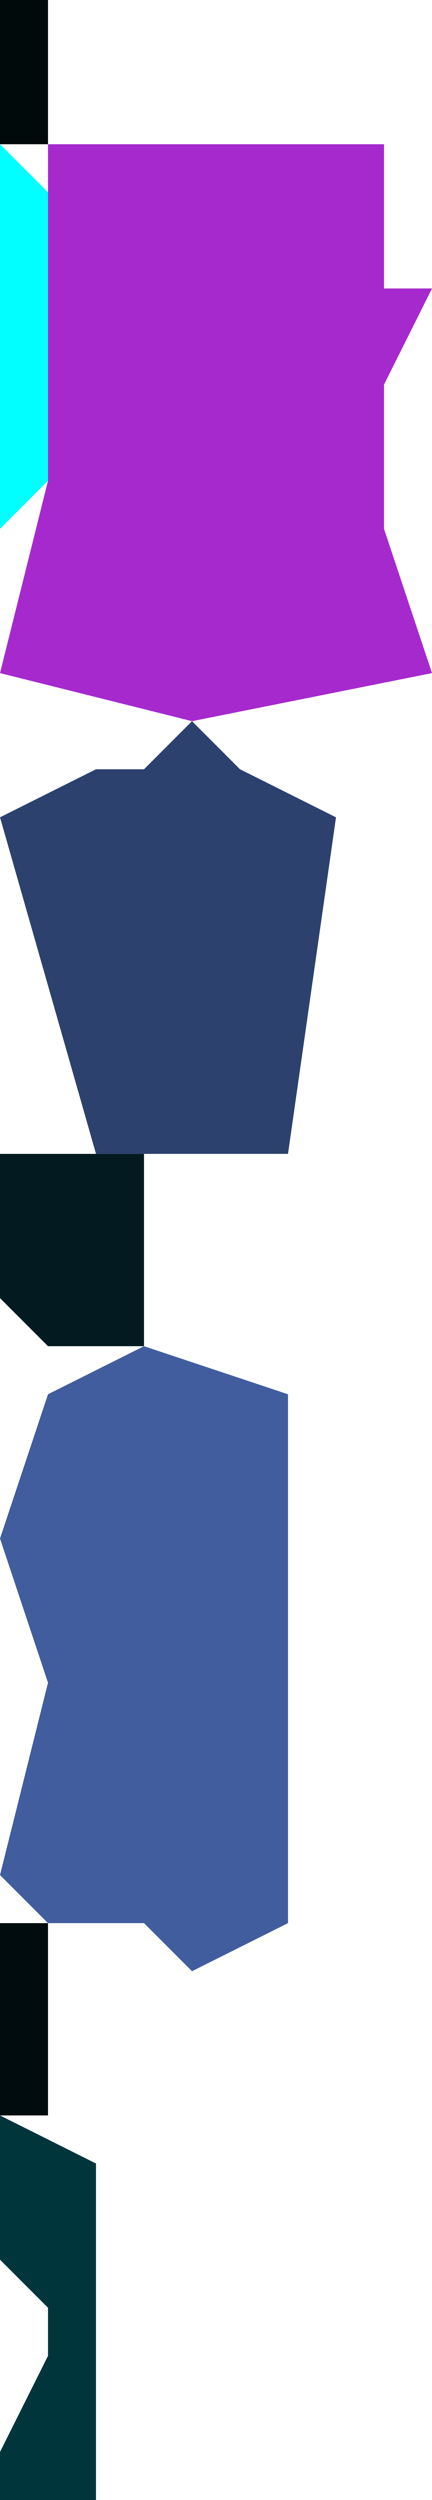 <?xml version="1.0" encoding="UTF-8" standalone="no"?>
<svg    xmlns:dc="http://purl.org/dc/elements/1.1/"   xmlns:cc="http://creativecommons.org/ns#"   xmlns:rdf="http://www.w3.org/1999/02/22-rdf-syntax-ns#"   xmlns:svg="http://www.w3.org/2000/svg"   xmlns="http://www.w3.org/2000/svg"    xmlns:sodipodi="http://sodipodi.sourceforge.net/DTD/sodipodi-0.dtd"   xmlns:inkscape="http://www.inkscape.org/namespaces/inkscape" width="9" height="52">
<g>
<path id="path912" style="fill:#000A0B;fill-rule:evenodd;stroke:#000000;stroke-width:0;stroke-linecap:butt;stroke-linejoin:miter;stroke-miterlimit:4;stroke-dasharray:none;stroke-opacity:1" d="m 1,0 -0,3 -1,0 0,-3 z"/>
<path id="path917" style="fill:#02FFFFFFF7FFFFFFFB;fill-rule:evenodd;stroke:#000000;stroke-width:0;stroke-linecap:butt;stroke-linejoin:miter;stroke-miterlimit:4;stroke-dasharray:none;stroke-opacity:1" d="m -0,11 0,-8 1,1 -0,6 z"/>
<path id="path918" style="fill:#A629CE;fill-rule:evenodd;stroke:#000000;stroke-width:0;stroke-linecap:butt;stroke-linejoin:miter;stroke-miterlimit:4;stroke-dasharray:none;stroke-opacity:1" d="m 8,3 0,3 1,0 -1,2 0,3 1,3 -5,1 -4,-1 1,-4 0,-7 z"/>
<path id="path921" style="fill:#2D416E;fill-rule:evenodd;stroke:#000000;stroke-width:0;stroke-linecap:butt;stroke-linejoin:miter;stroke-miterlimit:4;stroke-dasharray:none;stroke-opacity:1" d="m 7,17 -1,7 -4,0 -2,-7 2,-1 1,0 1,-1 1,1 z"/>
<path id="path924" style="fill:#041A21;fill-rule:evenodd;stroke:#000000;stroke-width:0;stroke-linecap:butt;stroke-linejoin:miter;stroke-miterlimit:4;stroke-dasharray:none;stroke-opacity:1" d="m 3,24 -0,4 -2,0 -1,-1 0,-3 z"/>
<path id="path927" style="fill:#415D9E;fill-rule:evenodd;stroke:#000000;stroke-width:0;stroke-linecap:butt;stroke-linejoin:miter;stroke-miterlimit:4;stroke-dasharray:none;stroke-opacity:1" d="m 6,29 -0,11 -2,1 -1,-1 -2,0 -1,-1 1,-4 -1,-3 1,-3 2,-1 z"/>
<path id="path930" style="fill:#000C0D;fill-rule:evenodd;stroke:#000000;stroke-width:0;stroke-linecap:butt;stroke-linejoin:miter;stroke-miterlimit:4;stroke-dasharray:none;stroke-opacity:1" d="m 1,40 -0,4 -1,0 0,-4 z"/>
<path id="path933" style="fill:#00363B;fill-rule:evenodd;stroke:#000000;stroke-width:0;stroke-linecap:butt;stroke-linejoin:miter;stroke-miterlimit:4;stroke-dasharray:none;stroke-opacity:1" d="m 2,45 -0,8 -2,0 0,-2 1,-2 0,-1 -1,-1 0,-3 z"/>
</g>
</svg>